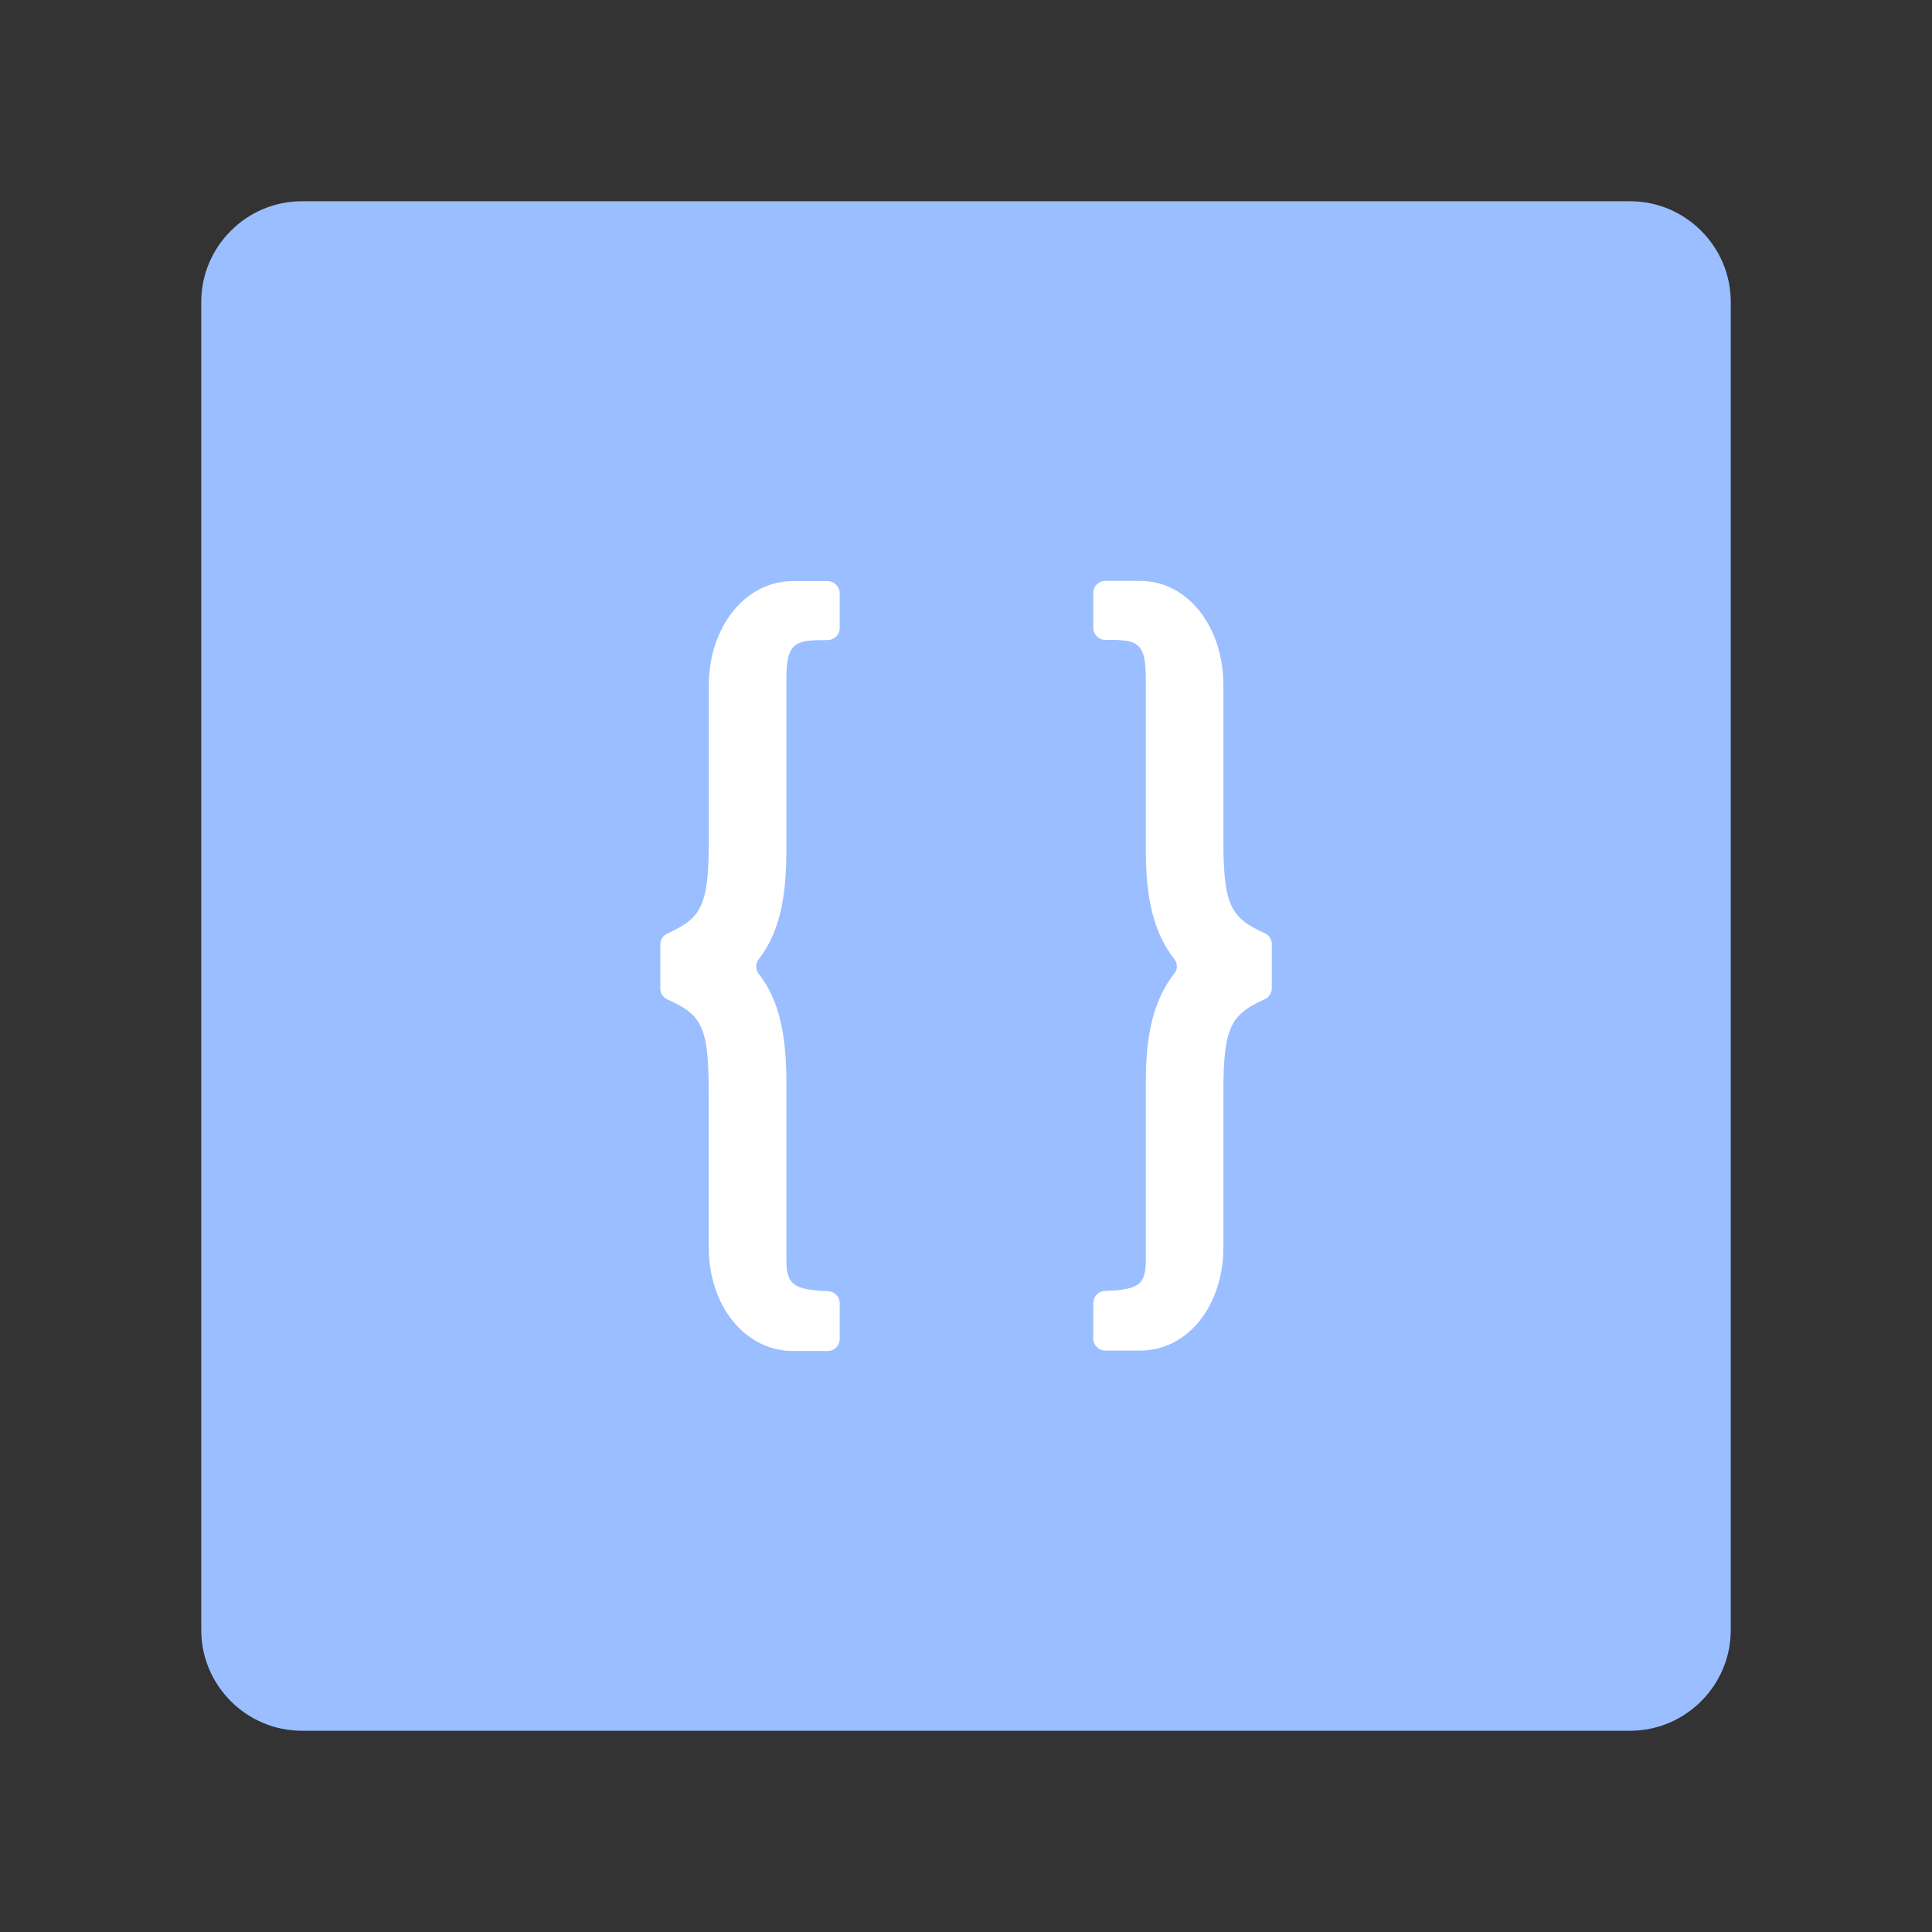<?xml version="1.0" encoding="UTF-8"?>
<svg id="Layer_1" data-name="Layer 1" xmlns="http://www.w3.org/2000/svg" viewBox="0 0 192 192">
  <rect x="0" y="0" width="192" height="192" fill="#333333" stroke="none"/>
  <defs>
    <style>
      .cls-1 {
        fill: #fff;
      }

      .cls-2 {
        fill: #9abeff;
        isolation: isolate;
      }
    </style>
  </defs>
  <path class="cls-2" d="m30,20h132c5.5,0,10,4.5,10,10v132c0,5.5-4.5,10-10,10H30c-5.5,0-10-4.5-10-10V30c0-5.5,4.5-10,10-10Z"/>
  <g>
    <path class="cls-1" d="m70.43,123.98v-15.49c0-6.48-.71-7.66-4.11-9.17-.43-.19-.7-.62-.7-1.09v-4.37c0-.47.27-.9.7-1.09,3.34-1.51,4.12-2.69,4.12-9.17v-15.49c0-5.78,3.61-10.36,8.35-10.36h3.46c.66,0,1.2.54,1.2,1.2v3.46c0,.67-.54,1.2-1.21,1.2-3.13-.01-4.09.13-4.09,3.86v17.1c0,4.76-.74,8.19-2.75,10.76-.33.42-.33,1.02,0,1.44,2.02,2.58,2.75,6,2.75,10.76v17.58c0,2.41.53,3.09,4.12,3.2.65.02,1.18.54,1.18,1.19,0,1.03,0,2.53,0,3.57,0,.66-.54,1.19-1.2,1.19h-3.46c-4.74,0-8.35-4.49-8.35-10.27Z"/>
    <path class="cls-1" d="m108.65,129.47c0-.64.52-1.16,1.16-1.18,3.59-.1,4.06-.78,4.06-3.2v-17.58c0-4.77.8-8.19,2.84-10.77.33-.41.33-1,0-1.42-2.04-2.58-2.84-6-2.84-10.77v-17.1c0-3.74-.9-3.87-4.03-3.86-.65,0-1.19-.53-1.19-1.18v-3.5c0-.65.53-1.18,1.18-1.18h3.48c4.74,0,8.27,4.58,8.27,10.36v15.49c0,6.48.78,7.66,4.13,9.17.42.19.68.61.68,1.07v4.4c0,.46-.27.88-.68,1.07-3.35,1.52-4.13,2.69-4.13,9.17v15.49c0,5.78-3.53,10.27-8.27,10.27h-3.48c-.65,0-1.18-.53-1.18-1.18v-3.6Z"/>
  </g>
</svg>